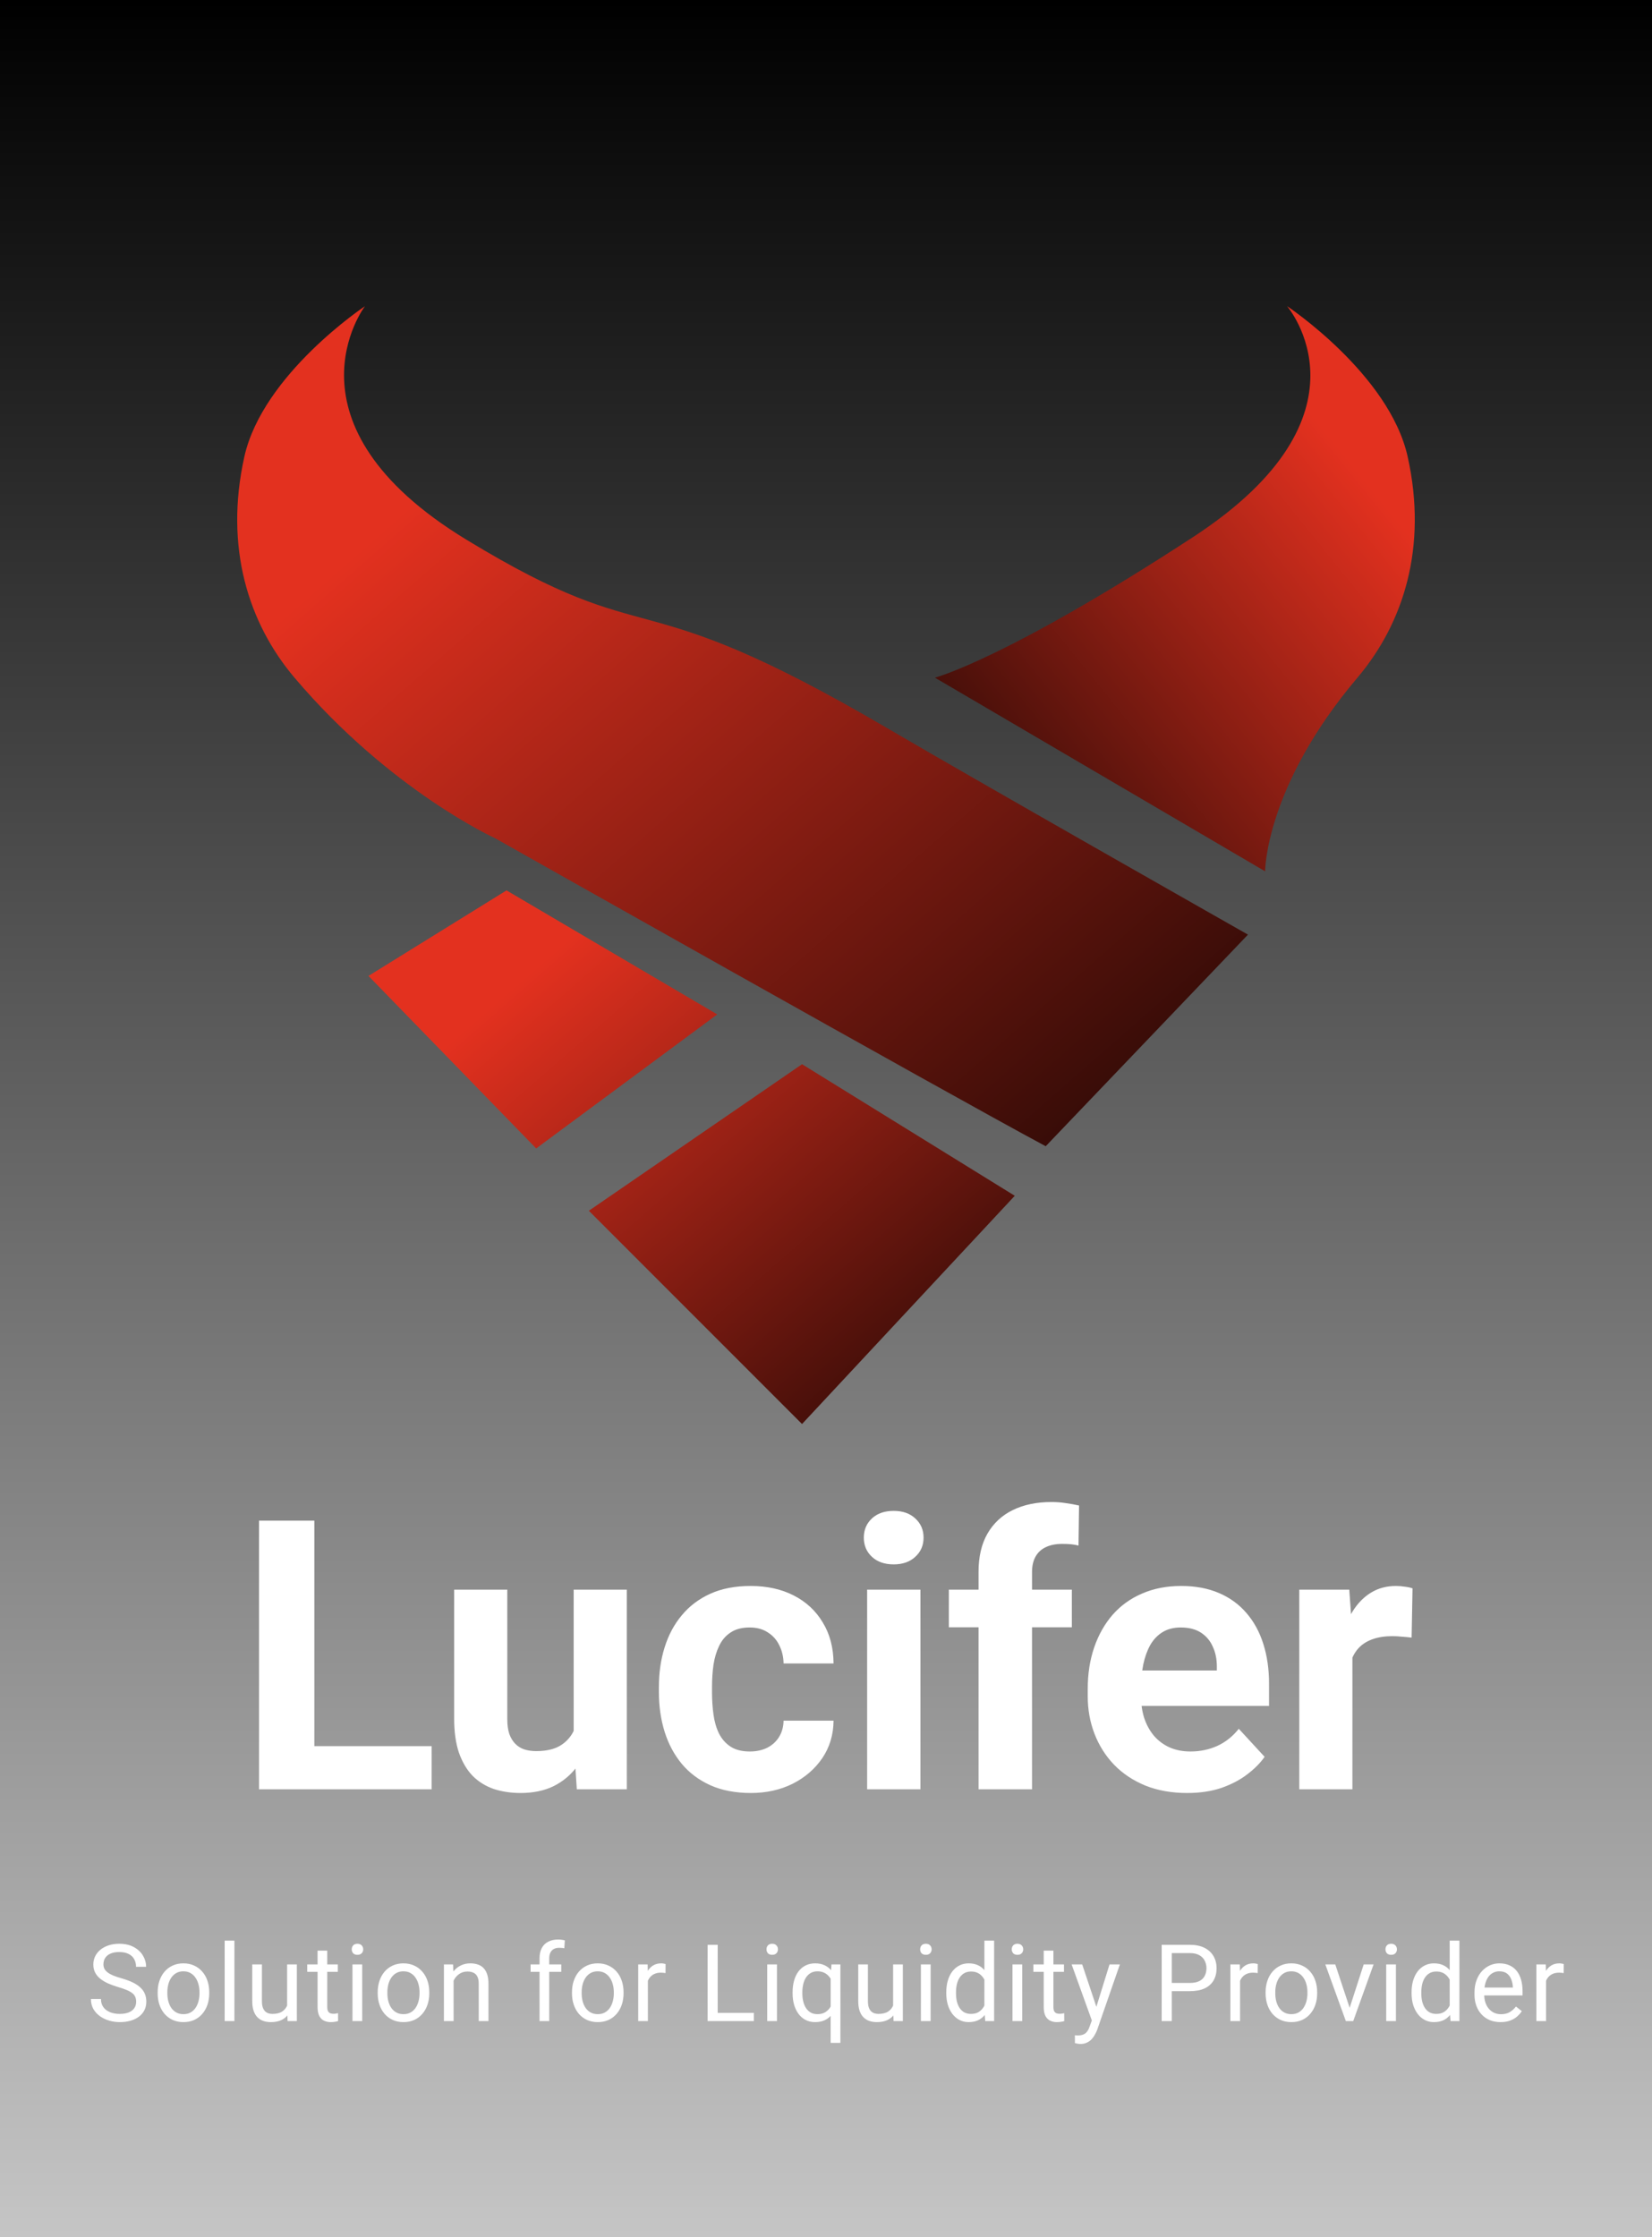 <svg width="656" height="888" viewBox="0 0 656 888" fill="none" xmlns="http://www.w3.org/2000/svg">
<rect width="656" height="888" fill="url(#paint0_linear_97_2969)"/>
<path d="M201.133 353.439L284.817 402.665L212.905 455.867L146.322 387.382L201.133 353.439Z" fill="url(#paint1_linear_97_2969)"/>
<path d="M318.486 422.432L233.831 480.598L318.486 565.253L402.959 474.658L318.486 422.432Z" fill="url(#paint2_linear_97_2969)"/>
<path d="M502.369 345.866L371.249 268.995C371.249 268.995 399.29 261.76 473.747 213.192C548.203 164.624 511.086 121.517 511.086 121.517C511.086 121.517 551.699 148.486 558.984 181.305C566.948 217.178 557.349 247.368 539.034 268.995C502.307 312.362 502.369 345.866 502.369 345.866Z" fill="url(#paint3_linear_97_2969)"/>
<path d="M495.561 370.994C495.561 370.994 391.359 311.895 352.181 288.958C248.877 228.477 261.693 260.728 185.254 214.255C109.417 168.148 144.915 121.551 144.915 121.551C144.915 121.551 104.303 148.52 97.017 181.339C89.053 217.212 98.642 247.41 116.968 269.028C154.956 313.842 196.731 332.803 196.731 332.803C196.731 332.803 375.356 433.643 415.249 454.986L455.405 412.99L495.561 370.994Z" fill="url(#paint4_linear_97_2969)"/>
<path d="M171.408 693.114V710.253H117.722V693.114H171.408ZM124.826 603.612V710.253H102.854V603.612H124.826ZM227.805 691.283V631.005H248.898V710.253H229.05L227.805 691.283ZM230.148 675.023L236.374 674.877C236.374 680.15 235.764 685.058 234.543 689.599C233.322 694.091 231.491 697.997 229.05 701.317C226.608 704.589 223.532 707.152 219.821 709.008C216.11 710.814 211.74 711.718 206.711 711.718C202.854 711.718 199.289 711.181 196.018 710.106C192.795 708.983 190.012 707.25 187.668 704.906C185.373 702.514 183.566 699.462 182.248 695.751C180.979 691.991 180.344 687.475 180.344 682.201V631.005H201.438V682.348C201.438 684.691 201.706 686.669 202.243 688.28C202.829 689.892 203.635 691.21 204.66 692.235C205.686 693.261 206.882 693.993 208.249 694.433C209.665 694.872 211.228 695.092 212.937 695.092C217.282 695.092 220.7 694.213 223.19 692.455C225.729 690.697 227.512 688.305 228.537 685.277C229.611 682.201 230.148 678.783 230.148 675.023ZM297.751 695.238C300.339 695.238 302.634 694.75 304.636 693.773C306.638 692.748 308.2 691.332 309.323 689.525C310.495 687.67 311.105 685.497 311.154 683.007H331.003C330.954 688.573 329.465 693.529 326.535 697.875C323.605 702.172 319.675 705.565 314.743 708.056C309.812 710.497 304.294 711.718 298.19 711.718C292.038 711.718 286.667 710.692 282.077 708.642C277.536 706.591 273.752 703.759 270.725 700.146C267.697 696.483 265.427 692.235 263.913 687.401C262.399 682.519 261.643 677.294 261.643 671.728V669.604C261.643 663.988 262.399 658.764 263.913 653.93C265.427 649.047 267.697 644.799 270.725 641.186C273.752 637.523 277.536 634.667 282.077 632.616C286.618 630.565 291.94 629.54 298.044 629.54C304.538 629.54 310.227 630.785 315.109 633.275C320.041 635.766 323.898 639.33 326.682 643.969C329.514 648.559 330.954 654.003 331.003 660.302H311.154C311.105 657.665 310.544 655.272 309.47 653.124C308.444 650.976 306.931 649.267 304.929 647.997C302.976 646.679 300.559 646.02 297.678 646.02C294.602 646.02 292.087 646.679 290.134 647.997C288.181 649.267 286.667 651.024 285.593 653.271C284.519 655.468 283.762 657.982 283.322 660.814C282.932 663.598 282.736 666.527 282.736 669.604V671.728C282.736 674.804 282.932 677.758 283.322 680.59C283.713 683.422 284.445 685.937 285.52 688.134C286.643 690.331 288.181 692.064 290.134 693.334C292.087 694.604 294.626 695.238 297.751 695.238ZM365.5 631.005V710.253H344.333V631.005H365.5ZM343.015 610.351C343.015 607.274 344.089 604.735 346.237 602.733C348.386 600.731 351.267 599.73 354.88 599.73C358.444 599.73 361.301 600.731 363.449 602.733C365.646 604.735 366.745 607.274 366.745 610.351C366.745 613.427 365.646 615.966 363.449 617.968C361.301 619.97 358.444 620.971 354.88 620.971C351.267 620.971 348.386 619.97 346.237 617.968C344.089 615.966 343.015 613.427 343.015 610.351ZM409.812 710.253H388.571V623.974C388.571 617.968 389.743 612.914 392.087 608.812C394.479 604.662 397.824 601.537 402.121 599.438C406.467 597.289 411.618 596.215 417.575 596.215C419.528 596.215 421.408 596.361 423.215 596.654C425.021 596.898 426.779 597.216 428.488 597.606L428.269 613.5C427.341 613.256 426.364 613.085 425.339 612.987C424.313 612.89 423.117 612.841 421.75 612.841C419.211 612.841 417.038 613.28 415.231 614.159C413.474 614.989 412.131 616.234 411.203 617.895C410.275 619.555 409.812 621.581 409.812 623.974V710.253ZM425.632 631.005V645.946H376.779V631.005H425.632ZM471.408 711.718C465.256 711.718 459.738 710.741 454.855 708.788C449.973 706.786 445.822 704.027 442.404 700.512C439.035 696.996 436.447 692.919 434.641 688.28C432.834 683.593 431.931 678.612 431.931 673.339V670.409C431.931 664.403 432.785 658.91 434.494 653.93C436.203 648.949 438.645 644.628 441.818 640.966C445.041 637.304 448.947 634.496 453.537 632.543C458.127 630.541 463.303 629.54 469.064 629.54C474.68 629.54 479.66 630.468 484.006 632.323C488.352 634.179 491.989 636.815 494.919 640.233C497.897 643.651 500.144 647.753 501.657 652.538C503.171 657.274 503.928 662.548 503.928 668.358V677.147H440.939V663.085H483.2V661.474C483.2 658.544 482.663 655.932 481.589 653.637C480.563 651.293 479.001 649.438 476.901 648.07C474.802 646.703 472.116 646.02 468.845 646.02C466.062 646.02 463.669 646.63 461.667 647.851C459.665 649.071 458.029 650.78 456.76 652.978C455.539 655.175 454.611 657.763 453.977 660.741C453.391 663.671 453.098 666.894 453.098 670.409V673.339C453.098 676.513 453.537 679.442 454.416 682.128C455.344 684.813 456.638 687.133 458.298 689.086C460.007 691.039 462.058 692.553 464.45 693.627C466.892 694.701 469.65 695.238 472.727 695.238C476.535 695.238 480.075 694.506 483.347 693.041C486.667 691.527 489.523 689.257 491.916 686.229L502.17 697.362C500.51 699.755 498.239 702.05 495.358 704.247C492.526 706.444 489.108 708.251 485.104 709.667C481.101 711.034 476.535 711.718 471.408 711.718ZM537.033 648.29V710.253H515.939V631.005H535.788L537.033 648.29ZM560.91 630.492L560.544 650.048C559.519 649.901 558.273 649.779 556.809 649.682C555.393 649.535 554.099 649.462 552.927 649.462C549.948 649.462 547.36 649.853 545.163 650.634C543.015 651.366 541.208 652.465 539.743 653.93C538.327 655.395 537.253 657.177 536.521 659.276C535.837 661.376 535.446 663.769 535.349 666.454L531.101 665.136C531.101 660.009 531.613 655.297 532.639 651C533.664 646.654 535.153 642.87 537.106 639.647C539.108 636.425 541.55 633.935 544.431 632.177C547.312 630.419 550.607 629.54 554.318 629.54C555.49 629.54 556.687 629.638 557.907 629.833C559.128 629.979 560.129 630.199 560.91 630.492Z" fill="white"/>
<path d="M54.069 794.602C54.069 793.895 53.958 793.271 53.736 792.731C53.528 792.176 53.154 791.677 52.613 791.234C52.087 790.79 51.352 790.367 50.409 789.965C49.481 789.563 48.303 789.155 46.875 788.739C45.378 788.295 44.027 787.803 42.821 787.263C41.615 786.708 40.582 786.078 39.723 785.371C38.864 784.664 38.205 783.853 37.748 782.938C37.29 782.023 37.062 780.977 37.062 779.799C37.062 778.62 37.304 777.532 37.789 776.534C38.274 775.536 38.967 774.67 39.868 773.936C40.783 773.187 41.871 772.605 43.133 772.189C44.394 771.773 45.801 771.565 47.353 771.565C49.626 771.565 51.553 772.002 53.133 772.875C54.727 773.735 55.94 774.864 56.772 776.264C57.603 777.65 58.019 779.133 58.019 780.713H54.027C54.027 779.577 53.785 778.572 53.299 777.699C52.814 776.812 52.08 776.119 51.096 775.62C50.111 775.107 48.864 774.85 47.353 774.85C45.925 774.85 44.747 775.065 43.819 775.495C42.89 775.925 42.197 776.507 41.739 777.241C41.296 777.976 41.074 778.815 41.074 779.757C41.074 780.395 41.206 780.977 41.469 781.503C41.746 782.016 42.169 782.495 42.737 782.938C43.32 783.382 44.054 783.791 44.941 784.165C45.842 784.539 46.916 784.899 48.164 785.246C49.883 785.731 51.366 786.272 52.613 786.868C53.861 787.464 54.886 788.136 55.69 788.884C56.508 789.619 57.111 790.457 57.499 791.4C57.901 792.329 58.102 793.382 58.102 794.56C58.102 795.794 57.853 796.91 57.354 797.908C56.855 798.906 56.141 799.758 55.212 800.465C54.283 801.172 53.168 801.719 51.865 802.107C50.576 802.482 49.134 802.669 47.54 802.669C46.14 802.669 44.761 802.475 43.403 802.087C42.058 801.699 40.832 801.116 39.723 800.34C38.628 799.564 37.748 798.608 37.082 797.471C36.431 796.321 36.105 794.99 36.105 793.479H40.097C40.097 794.519 40.298 795.413 40.7 796.161C41.102 796.896 41.65 797.506 42.343 797.991C43.049 798.476 43.846 798.836 44.733 799.072C45.634 799.294 46.57 799.405 47.54 799.405C48.94 799.405 50.125 799.211 51.096 798.822C52.066 798.434 52.8 797.88 53.299 797.159C53.812 796.438 54.069 795.586 54.069 794.602ZM62.607 791.254V790.776C62.607 789.155 62.843 787.651 63.314 786.265C63.786 784.865 64.465 783.652 65.352 782.626C66.239 781.587 67.313 780.783 68.575 780.214C69.836 779.632 71.25 779.341 72.816 779.341C74.396 779.341 75.817 779.632 77.078 780.214C78.353 780.783 79.434 781.587 80.321 782.626C81.222 783.652 81.908 784.865 82.38 786.265C82.851 787.651 83.087 789.155 83.087 790.776V791.254C83.087 792.876 82.851 794.38 82.38 795.766C81.908 797.152 81.222 798.365 80.321 799.405C79.434 800.43 78.36 801.234 77.099 801.816C75.851 802.385 74.438 802.669 72.857 802.669C71.277 802.669 69.857 802.385 68.595 801.816C67.334 801.234 66.253 800.43 65.352 799.405C64.465 798.365 63.786 797.152 63.314 795.766C62.843 794.38 62.607 792.876 62.607 791.254ZM66.454 790.776V791.254C66.454 792.377 66.585 793.438 66.849 794.436C67.112 795.42 67.507 796.293 68.034 797.055C68.575 797.818 69.247 798.42 70.051 798.864C70.855 799.294 71.79 799.509 72.857 799.509C73.911 799.509 74.833 799.294 75.623 798.864C76.427 798.42 77.092 797.818 77.619 797.055C78.145 796.293 78.54 795.42 78.804 794.436C79.081 793.438 79.219 792.377 79.219 791.254V790.776C79.219 789.667 79.081 788.621 78.804 787.637C78.54 786.639 78.138 785.759 77.598 784.996C77.071 784.22 76.406 783.61 75.602 783.167C74.812 782.723 73.883 782.501 72.816 782.501C71.762 782.501 70.834 782.723 70.03 783.167C69.24 783.61 68.575 784.22 68.034 784.996C67.507 785.759 67.112 786.639 66.849 787.637C66.585 788.621 66.454 789.667 66.454 790.776ZM93.081 770.318V802.253H89.214V770.318H93.081ZM114.011 797.055V779.757H117.878V802.253H114.198L114.011 797.055ZM114.739 792.315L116.34 792.273C116.34 793.77 116.18 795.156 115.861 796.431C115.557 797.693 115.058 798.788 114.365 799.716C113.671 800.645 112.764 801.373 111.641 801.899C110.518 802.412 109.153 802.669 107.545 802.669C106.45 802.669 105.445 802.509 104.53 802.191C103.629 801.872 102.853 801.38 102.202 800.714C101.55 800.049 101.044 799.183 100.684 798.116C100.338 797.048 100.164 795.766 100.164 794.269V779.757H104.011V794.311C104.011 795.323 104.121 796.161 104.343 796.826C104.579 797.478 104.891 797.998 105.279 798.386C105.681 798.76 106.124 799.023 106.609 799.176C107.108 799.328 107.621 799.405 108.148 799.405C109.784 799.405 111.08 799.093 112.036 798.469C112.992 797.831 113.678 796.979 114.094 795.912C114.524 794.831 114.739 793.632 114.739 792.315ZM134.151 779.757V782.709H121.989V779.757H134.151ZM126.105 774.289H129.952V796.681C129.952 797.443 130.069 798.018 130.305 798.407C130.541 798.795 130.846 799.051 131.22 799.176C131.594 799.301 131.996 799.363 132.426 799.363C132.744 799.363 133.077 799.335 133.424 799.28C133.784 799.211 134.054 799.155 134.234 799.113L134.255 802.253C133.95 802.35 133.548 802.44 133.049 802.523C132.564 802.62 131.975 802.669 131.282 802.669C130.34 802.669 129.473 802.482 128.683 802.107C127.893 801.733 127.263 801.109 126.791 800.236C126.334 799.349 126.105 798.157 126.105 796.66V774.289ZM143.834 779.757V802.253H139.966V779.757H143.834ZM139.675 773.79C139.675 773.166 139.863 772.64 140.237 772.21C140.625 771.78 141.193 771.565 141.942 771.565C142.676 771.565 143.238 771.78 143.626 772.21C144.028 772.64 144.229 773.166 144.229 773.79C144.229 774.386 144.028 774.899 143.626 775.329C143.238 775.744 142.676 775.952 141.942 775.952C141.193 775.952 140.625 775.744 140.237 775.329C139.863 774.899 139.675 774.386 139.675 773.79ZM149.981 791.254V790.776C149.981 789.155 150.217 787.651 150.688 786.265C151.16 784.865 151.839 783.652 152.726 782.626C153.613 781.587 154.687 780.783 155.948 780.214C157.21 779.632 158.624 779.341 160.19 779.341C161.77 779.341 163.191 779.632 164.452 780.214C165.727 780.783 166.808 781.587 167.695 782.626C168.596 783.652 169.282 784.865 169.754 786.265C170.225 787.651 170.461 789.155 170.461 790.776V791.254C170.461 792.876 170.225 794.38 169.754 795.766C169.282 797.152 168.596 798.365 167.695 799.405C166.808 800.43 165.734 801.234 164.473 801.816C163.225 802.385 161.812 802.669 160.231 802.669C158.651 802.669 157.231 802.385 155.969 801.816C154.708 801.234 153.627 800.43 152.726 799.405C151.839 798.365 151.16 797.152 150.688 795.766C150.217 794.38 149.981 792.876 149.981 791.254ZM153.828 790.776V791.254C153.828 792.377 153.959 793.438 154.223 794.436C154.486 795.42 154.881 796.293 155.408 797.055C155.948 797.818 156.621 798.42 157.425 798.864C158.229 799.294 159.164 799.509 160.231 799.509C161.285 799.509 162.207 799.294 162.997 798.864C163.801 798.42 164.466 797.818 164.993 797.055C165.519 796.293 165.914 795.42 166.178 794.436C166.455 793.438 166.593 792.377 166.593 791.254V790.776C166.593 789.667 166.455 788.621 166.178 787.637C165.914 786.639 165.512 785.759 164.972 784.996C164.445 784.22 163.78 783.61 162.976 783.167C162.186 782.723 161.257 782.501 160.19 782.501C159.136 782.501 158.208 782.723 157.404 783.167C156.614 783.61 155.948 784.22 155.408 784.996C154.881 785.759 154.486 786.639 154.223 787.637C153.959 788.621 153.828 789.667 153.828 790.776ZM180.122 784.56V802.253H176.276V779.757H179.914L180.122 784.56ZM179.207 790.153L177.606 790.09C177.62 788.552 177.849 787.131 178.293 785.828C178.736 784.511 179.36 783.368 180.164 782.398C180.968 781.427 181.924 780.679 183.033 780.152C184.156 779.612 185.396 779.341 186.755 779.341C187.863 779.341 188.861 779.494 189.748 779.799C190.635 780.09 191.391 780.561 192.015 781.212C192.652 781.864 193.137 782.709 193.47 783.749C193.803 784.775 193.969 786.029 193.969 787.512V802.253H190.102V787.471C190.102 786.292 189.929 785.35 189.582 784.643C189.236 783.922 188.73 783.402 188.064 783.084C187.399 782.751 186.581 782.585 185.611 782.585C184.655 782.585 183.781 782.786 182.991 783.188C182.215 783.59 181.543 784.144 180.975 784.851C180.42 785.558 179.984 786.369 179.665 787.283C179.36 788.184 179.207 789.141 179.207 790.153ZM218.095 802.253H214.248V777.387C214.248 775.765 214.54 774.4 215.122 773.291C215.718 772.168 216.57 771.323 217.679 770.755C218.788 770.172 220.105 769.881 221.629 769.881C222.073 769.881 222.516 769.909 222.96 769.964C223.417 770.02 223.861 770.103 224.291 770.214L224.083 773.353C223.792 773.284 223.459 773.236 223.085 773.208C222.724 773.18 222.364 773.166 222.004 773.166C221.186 773.166 220.479 773.333 219.883 773.665C219.301 773.984 218.857 774.455 218.552 775.079C218.247 775.703 218.095 776.472 218.095 777.387V802.253ZM222.877 779.757V782.709H210.693V779.757H222.877ZM227.133 791.254V790.776C227.133 789.155 227.368 787.651 227.84 786.265C228.311 784.865 228.99 783.652 229.877 782.626C230.764 781.587 231.838 780.783 233.1 780.214C234.361 779.632 235.775 779.341 237.341 779.341C238.921 779.341 240.342 779.632 241.603 780.214C242.878 780.783 243.959 781.587 244.847 782.626C245.747 783.652 246.434 784.865 246.905 786.265C247.376 787.651 247.612 789.155 247.612 790.776V791.254C247.612 792.876 247.376 794.38 246.905 795.766C246.434 797.152 245.747 798.365 244.847 799.405C243.959 800.43 242.885 801.234 241.624 801.816C240.376 802.385 238.963 802.669 237.383 802.669C235.802 802.669 234.382 802.385 233.12 801.816C231.859 801.234 230.778 800.43 229.877 799.405C228.99 798.365 228.311 797.152 227.84 795.766C227.368 794.38 227.133 792.876 227.133 791.254ZM230.979 790.776V791.254C230.979 792.377 231.111 793.438 231.374 794.436C231.637 795.42 232.032 796.293 232.559 797.055C233.1 797.818 233.772 798.42 234.576 798.864C235.38 799.294 236.315 799.509 237.383 799.509C238.436 799.509 239.358 799.294 240.148 798.864C240.952 798.42 241.617 797.818 242.144 797.055C242.67 796.293 243.065 795.42 243.329 794.436C243.606 793.438 243.745 792.377 243.745 791.254V790.776C243.745 789.667 243.606 788.621 243.329 787.637C243.065 786.639 242.663 785.759 242.123 784.996C241.596 784.22 240.931 783.61 240.127 783.167C239.337 782.723 238.408 782.501 237.341 782.501C236.288 782.501 235.359 782.723 234.555 783.167C233.765 783.61 233.1 784.22 232.559 784.996C232.032 785.759 231.637 786.639 231.374 787.637C231.111 788.621 230.979 789.667 230.979 790.776ZM257.273 783.292V802.253H253.427V779.757H257.169L257.273 783.292ZM264.301 779.632L264.28 783.208C263.961 783.139 263.656 783.097 263.365 783.084C263.088 783.056 262.769 783.042 262.409 783.042C261.522 783.042 260.738 783.181 260.059 783.458C259.38 783.735 258.805 784.123 258.334 784.622C257.862 785.121 257.488 785.717 257.211 786.41C256.948 787.089 256.774 787.838 256.691 788.656L255.61 789.279C255.61 787.921 255.742 786.646 256.005 785.454C256.282 784.262 256.705 783.208 257.273 782.294C257.842 781.365 258.562 780.644 259.436 780.131C260.323 779.605 261.376 779.341 262.596 779.341C262.873 779.341 263.192 779.376 263.552 779.445C263.913 779.501 264.162 779.563 264.301 779.632ZM299.342 798.989V802.253H284.206V798.989H299.342ZM284.996 771.981V802.253H280.983V771.981H284.996ZM308.525 779.757V802.253H304.658V779.757H308.525ZM304.367 773.79C304.367 773.166 304.554 772.64 304.928 772.21C305.316 771.78 305.885 771.565 306.633 771.565C307.368 771.565 307.929 771.78 308.317 772.21C308.719 772.64 308.92 773.166 308.92 773.79C308.92 774.386 308.719 774.899 308.317 775.329C307.929 775.744 307.368 775.952 306.633 775.952C305.885 775.952 305.316 775.744 304.928 775.329C304.554 774.899 304.367 774.386 304.367 773.79ZM329.85 810.902V784.082L330.183 779.757H333.718V810.902H329.85ZM314.735 791.254V790.818C314.735 789.099 314.936 787.54 315.338 786.14C315.74 784.726 316.329 783.513 317.106 782.501C317.882 781.49 318.817 780.713 319.912 780.173C321.021 779.618 322.282 779.341 323.696 779.341C325.11 779.341 326.351 779.591 327.418 780.09C328.499 780.575 329.414 781.289 330.162 782.231C330.925 783.16 331.528 784.283 331.971 785.599C332.415 786.916 332.72 788.406 332.886 790.069V791.982C332.733 793.632 332.435 795.115 331.992 796.431C331.548 797.748 330.945 798.871 330.183 799.8C329.435 800.728 328.513 801.442 327.418 801.941C326.337 802.426 325.082 802.669 323.655 802.669C322.269 802.669 321.021 802.385 319.912 801.816C318.817 801.248 317.882 800.451 317.106 799.425C316.343 798.4 315.754 797.194 315.338 795.808C314.936 794.408 314.735 792.89 314.735 791.254ZM318.602 790.818V791.254C318.602 792.377 318.72 793.438 318.956 794.436C319.192 795.42 319.552 796.293 320.037 797.055C320.536 797.818 321.16 798.42 321.908 798.864C322.671 799.294 323.572 799.509 324.611 799.509C325.886 799.509 326.947 799.231 327.792 798.677C328.651 798.122 329.338 797.395 329.85 796.494C330.363 795.579 330.758 794.602 331.035 793.562V788.552C330.883 787.789 330.64 787.048 330.308 786.327C329.989 785.606 329.573 784.962 329.06 784.393C328.548 783.811 327.924 783.354 327.189 783.021C326.468 782.675 325.623 782.501 324.653 782.501C323.599 782.501 322.691 782.723 321.929 783.167C321.167 783.61 320.536 784.22 320.037 784.996C319.552 785.759 319.192 786.639 318.956 787.637C318.72 788.635 318.602 789.695 318.602 790.818ZM354.648 797.055V779.757H358.515V802.253H354.835L354.648 797.055ZM355.375 792.315L356.976 792.273C356.976 793.77 356.817 795.156 356.498 796.431C356.193 797.693 355.694 798.788 355.001 799.716C354.308 800.645 353.4 801.373 352.278 801.899C351.155 802.412 349.79 802.669 348.182 802.669C347.087 802.669 346.082 802.509 345.167 802.191C344.266 801.872 343.49 801.38 342.838 800.714C342.187 800.049 341.681 799.183 341.321 798.116C340.974 797.048 340.801 795.766 340.801 794.269V779.757H344.647V794.311C344.647 795.323 344.758 796.161 344.98 796.826C345.216 797.478 345.527 797.998 345.916 798.386C346.318 798.76 346.761 799.023 347.246 799.176C347.745 799.328 348.258 799.405 348.785 799.405C350.42 799.405 351.716 799.093 352.673 798.469C353.629 797.831 354.315 796.979 354.731 795.912C355.161 794.831 355.375 793.632 355.375 792.315ZM369.549 779.757V802.253H365.682V779.757H369.549ZM365.39 773.79C365.39 773.166 365.578 772.64 365.952 772.21C366.34 771.78 366.908 771.565 367.657 771.565C368.391 771.565 368.953 771.78 369.341 772.21C369.743 772.64 369.944 773.166 369.944 773.79C369.944 774.386 369.743 774.899 369.341 775.329C368.953 775.744 368.391 775.952 367.657 775.952C366.908 775.952 366.34 775.744 365.952 775.329C365.578 774.899 365.39 774.386 365.39 773.79ZM390.895 797.887V770.318H394.762V802.253H391.227L390.895 797.887ZM375.759 791.254V790.818C375.759 789.099 375.967 787.54 376.383 786.14C376.812 784.726 377.415 783.513 378.191 782.501C378.982 781.49 379.917 780.713 380.998 780.173C382.093 779.618 383.313 779.341 384.657 779.341C386.071 779.341 387.305 779.591 388.358 780.09C389.426 780.575 390.326 781.289 391.061 782.231C391.81 783.16 392.399 784.283 392.828 785.599C393.258 786.916 393.556 788.406 393.722 790.069V791.982C393.57 793.632 393.272 795.115 392.828 796.431C392.399 797.748 391.81 798.871 391.061 799.8C390.326 800.728 389.426 801.442 388.358 801.941C387.291 802.426 386.044 802.669 384.616 802.669C383.299 802.669 382.093 802.385 380.998 801.816C379.917 801.248 378.982 800.451 378.191 799.425C377.415 798.4 376.812 797.194 376.383 795.808C375.967 794.408 375.759 792.89 375.759 791.254ZM379.626 790.818V791.254C379.626 792.377 379.737 793.431 379.959 794.415C380.194 795.399 380.555 796.265 381.04 797.014C381.525 797.762 382.142 798.351 382.89 798.781C383.639 799.197 384.533 799.405 385.572 799.405C386.847 799.405 387.894 799.134 388.712 798.594C389.543 798.053 390.209 797.339 390.708 796.452C391.207 795.565 391.595 794.602 391.872 793.562V788.552C391.706 787.789 391.463 787.055 391.144 786.348C390.839 785.627 390.437 784.989 389.938 784.435C389.453 783.867 388.85 783.416 388.13 783.084C387.423 782.751 386.584 782.585 385.614 782.585C384.56 782.585 383.653 782.806 382.89 783.25C382.142 783.68 381.525 784.276 381.04 785.038C380.555 785.786 380.194 786.66 379.959 787.658C379.737 788.642 379.626 789.695 379.626 790.818ZM405.92 779.757V802.253H402.053V779.757H405.92ZM401.762 773.79C401.762 773.166 401.949 772.64 402.324 772.21C402.712 771.78 403.28 771.565 404.028 771.565C404.763 771.565 405.324 771.78 405.712 772.21C406.114 772.64 406.315 773.166 406.315 773.79C406.315 774.386 406.114 774.899 405.712 775.329C405.324 775.744 404.763 775.952 404.028 775.952C403.28 775.952 402.712 775.744 402.324 775.329C401.949 774.899 401.762 774.386 401.762 773.79ZM422.505 779.757V782.709H410.343V779.757H422.505ZM414.459 774.289H418.306V796.681C418.306 797.443 418.423 798.018 418.659 798.407C418.895 798.795 419.2 799.051 419.574 799.176C419.948 799.301 420.35 799.363 420.78 799.363C421.098 799.363 421.431 799.335 421.778 799.28C422.138 799.211 422.408 799.155 422.589 799.113L422.609 802.253C422.304 802.35 421.902 802.44 421.403 802.523C420.918 802.62 420.329 802.669 419.636 802.669C418.694 802.669 417.827 802.482 417.037 802.107C416.247 801.733 415.617 801.109 415.145 800.236C414.688 799.349 414.459 798.157 414.459 796.66V774.289ZM434.329 799.924L440.587 779.757H444.704L435.681 805.725C435.473 806.279 435.195 806.875 434.849 807.513C434.516 808.165 434.087 808.781 433.56 809.363C433.033 809.946 432.396 810.417 431.647 810.777C430.912 811.151 430.032 811.339 429.007 811.339C428.702 811.339 428.314 811.297 427.842 811.214C427.371 811.131 427.038 811.061 426.844 811.006L426.824 807.887C426.934 807.901 427.108 807.915 427.343 807.929C427.593 807.957 427.766 807.97 427.863 807.97C428.736 807.97 429.478 807.853 430.088 807.617C430.698 807.395 431.21 807.014 431.626 806.474C432.056 805.947 432.423 805.219 432.728 804.29L434.329 799.924ZM429.734 779.757L435.577 797.222L436.575 801.276L433.809 802.69L425.535 779.757H429.734ZM472.468 790.381H464.38V787.117H472.468C474.034 787.117 475.303 786.868 476.273 786.369C477.243 785.87 477.95 785.177 478.394 784.289C478.851 783.402 479.08 782.391 479.08 781.254C479.08 780.214 478.851 779.237 478.394 778.322C477.95 777.408 477.243 776.673 476.273 776.119C475.303 775.55 474.034 775.266 472.468 775.266H465.316V802.253H461.303V771.981H472.468C474.755 771.981 476.689 772.376 478.269 773.166C479.849 773.956 481.048 775.051 481.866 776.451C482.683 777.837 483.092 779.424 483.092 781.212C483.092 783.153 482.683 784.809 481.866 786.181C481.048 787.554 479.849 788.6 478.269 789.321C476.689 790.028 474.755 790.381 472.468 790.381ZM492.421 783.292V802.253H488.575V779.757H492.317L492.421 783.292ZM499.449 779.632L499.428 783.208C499.109 783.139 498.804 783.097 498.513 783.084C498.236 783.056 497.917 783.042 497.557 783.042C496.669 783.042 495.886 783.181 495.207 783.458C494.528 783.735 493.953 784.123 493.482 784.622C493.01 785.121 492.636 785.717 492.359 786.41C492.095 787.089 491.922 787.838 491.839 788.656L490.758 789.279C490.758 787.921 490.89 786.646 491.153 785.454C491.43 784.262 491.853 783.208 492.421 782.294C492.989 781.365 493.71 780.644 494.583 780.131C495.471 779.605 496.524 779.341 497.744 779.341C498.021 779.341 498.34 779.376 498.7 779.445C499.06 779.501 499.31 779.563 499.449 779.632ZM502.561 791.254V790.776C502.561 789.155 502.797 787.651 503.268 786.265C503.739 784.865 504.418 783.652 505.305 782.626C506.192 781.587 507.267 780.783 508.528 780.214C509.789 779.632 511.203 779.341 512.769 779.341C514.349 779.341 515.77 779.632 517.031 780.214C518.307 780.783 519.388 781.587 520.275 782.626C521.176 783.652 521.862 784.865 522.333 786.265C522.804 787.651 523.04 789.155 523.04 790.776V791.254C523.04 792.876 522.804 794.38 522.333 795.766C521.862 797.152 521.176 798.365 520.275 799.405C519.388 800.43 518.314 801.234 517.052 801.816C515.805 802.385 514.391 802.669 512.811 802.669C511.231 802.669 509.81 802.385 508.549 801.816C507.287 801.234 506.206 800.43 505.305 799.405C504.418 798.365 503.739 797.152 503.268 795.766C502.797 794.38 502.561 792.876 502.561 791.254ZM506.407 790.776V791.254C506.407 792.377 506.539 793.438 506.802 794.436C507.066 795.42 507.461 796.293 507.987 797.055C508.528 797.818 509.2 798.42 510.004 798.864C510.808 799.294 511.744 799.509 512.811 799.509C513.864 799.509 514.786 799.294 515.576 798.864C516.38 798.42 517.045 797.818 517.572 797.055C518.099 796.293 518.494 795.42 518.757 794.436C519.034 793.438 519.173 792.377 519.173 791.254V790.776C519.173 789.667 519.034 788.621 518.757 787.637C518.494 786.639 518.092 785.759 517.551 784.996C517.025 784.22 516.359 783.61 515.555 783.167C514.765 782.723 513.837 782.501 512.769 782.501C511.716 782.501 510.787 782.723 509.983 783.167C509.193 783.61 508.528 784.22 507.987 784.996C507.461 785.759 507.066 786.639 506.802 787.637C506.539 788.621 506.407 789.667 506.407 790.776ZM535.363 798.781L541.517 779.757H545.447L537.359 802.253H534.781L535.363 798.781ZM530.227 779.757L536.569 798.885L537.005 802.253H534.427L526.277 779.757H530.227ZM554.318 779.757V802.253H550.451V779.757H554.318ZM550.16 773.79C550.16 773.166 550.347 772.64 550.721 772.21C551.109 771.78 551.678 771.565 552.426 771.565C553.161 771.565 553.722 771.78 554.11 772.21C554.512 772.64 554.713 773.166 554.713 773.79C554.713 774.386 554.512 774.899 554.11 775.329C553.722 775.744 553.161 775.952 552.426 775.952C551.678 775.952 551.109 775.744 550.721 775.329C550.347 774.899 550.16 774.386 550.16 773.79ZM575.664 797.887V770.318H579.531V802.253H575.997L575.664 797.887ZM560.528 791.254V790.818C560.528 789.099 560.736 787.54 561.152 786.14C561.582 784.726 562.185 783.513 562.961 782.501C563.751 781.49 564.686 780.713 565.768 780.173C566.863 779.618 568.082 779.341 569.427 779.341C570.841 779.341 572.074 779.591 573.128 780.09C574.195 780.575 575.096 781.289 575.83 782.231C576.579 783.16 577.168 784.283 577.598 785.599C578.027 786.916 578.325 788.406 578.492 790.069V791.982C578.339 793.632 578.041 795.115 577.598 796.431C577.168 797.748 576.579 798.871 575.83 799.8C575.096 800.728 574.195 801.442 573.128 801.941C572.06 802.426 570.813 802.669 569.385 802.669C568.068 802.669 566.863 802.385 565.768 801.816C564.686 801.248 563.751 800.451 562.961 799.425C562.185 798.4 561.582 797.194 561.152 795.808C560.736 794.408 560.528 792.89 560.528 791.254ZM564.395 790.818V791.254C564.395 792.377 564.506 793.431 564.728 794.415C564.964 795.399 565.324 796.265 565.809 797.014C566.294 797.762 566.911 798.351 567.66 798.781C568.408 799.197 569.302 799.405 570.342 799.405C571.617 799.405 572.663 799.134 573.481 798.594C574.313 798.053 574.978 797.339 575.477 796.452C575.976 795.565 576.364 794.602 576.641 793.562V788.552C576.475 787.789 576.232 787.055 575.914 786.348C575.609 785.627 575.207 784.989 574.708 784.435C574.223 783.867 573.62 783.416 572.899 783.084C572.192 782.751 571.353 782.585 570.383 782.585C569.33 782.585 568.422 782.806 567.66 783.25C566.911 783.68 566.294 784.276 565.809 785.038C565.324 785.786 564.964 786.66 564.728 787.658C564.506 788.642 564.395 789.695 564.395 790.818ZM595.846 802.669C594.28 802.669 592.859 802.405 591.584 801.879C590.322 801.338 589.234 800.583 588.32 799.612C587.419 798.642 586.726 797.492 586.24 796.161C585.755 794.831 585.513 793.375 585.513 791.795V790.922C585.513 789.092 585.783 787.464 586.324 786.036C586.864 784.594 587.599 783.375 588.527 782.377C589.456 781.379 590.51 780.623 591.688 780.11C592.866 779.598 594.086 779.341 595.347 779.341C596.955 779.341 598.341 779.618 599.505 780.173C600.683 780.727 601.647 781.503 602.395 782.501C603.144 783.486 603.698 784.65 604.058 785.994C604.419 787.325 604.599 788.78 604.599 790.36V792.086H587.8V788.947H600.753V788.656C600.697 787.658 600.489 786.687 600.129 785.745C599.782 784.802 599.228 784.026 598.466 783.416C597.703 782.806 596.664 782.501 595.347 782.501C594.474 782.501 593.67 782.689 592.935 783.063C592.201 783.423 591.57 783.964 591.043 784.685C590.516 785.405 590.108 786.285 589.817 787.325C589.525 788.365 589.38 789.563 589.38 790.922V791.795C589.38 792.862 589.525 793.867 589.817 794.81C590.121 795.738 590.558 796.556 591.126 797.263C591.709 797.97 592.408 798.524 593.226 798.926C594.058 799.328 595 799.529 596.054 799.529C597.412 799.529 598.563 799.252 599.505 798.698C600.448 798.143 601.272 797.402 601.979 796.473L604.308 798.323C603.823 799.058 603.206 799.758 602.457 800.423C601.709 801.089 600.787 801.629 599.692 802.045C598.611 802.461 597.329 802.669 595.846 802.669ZM613.928 783.292V802.253H610.081V779.757H613.824L613.928 783.292ZM620.955 779.632L620.934 783.208C620.616 783.139 620.311 783.097 620.02 783.084C619.742 783.056 619.424 783.042 619.063 783.042C618.176 783.042 617.393 783.181 616.714 783.458C616.035 783.735 615.459 784.123 614.988 784.622C614.517 785.121 614.143 785.717 613.865 786.41C613.602 787.089 613.429 787.838 613.346 788.656L612.264 789.279C612.264 787.921 612.396 786.646 612.66 785.454C612.937 784.262 613.359 783.208 613.928 782.294C614.496 781.365 615.217 780.644 616.09 780.131C616.977 779.605 618.031 779.341 619.25 779.341C619.527 779.341 619.846 779.376 620.207 779.445C620.567 779.501 620.817 779.563 620.955 779.632Z" fill="white"/>
<defs>
<linearGradient id="paint0_linear_97_2969" x1="328" y1="0" x2="328" y2="1148.77" gradientUnits="userSpaceOnUse">
<stop/>
<stop offset="1" stop-opacity="0"/>
</linearGradient>
<linearGradient id="paint1_linear_97_2969" x1="116.794" y1="322.056" x2="387.555" y2="633.365" gradientUnits="userSpaceOnUse">
<stop offset="0.266" stop-color="#E3311F"/>
<stop offset="1"/>
</linearGradient>
<linearGradient id="paint2_linear_97_2969" x1="116.794" y1="322.056" x2="387.555" y2="633.365" gradientUnits="userSpaceOnUse">
<stop offset="0.266" stop-color="#E3311F"/>
<stop offset="1"/>
</linearGradient>
<linearGradient id="paint3_linear_97_2969" x1="583.731" y1="88.277" x2="300.755" y2="316.359" gradientUnits="userSpaceOnUse">
<stop offset="0.266" stop-color="#E3311F"/>
<stop offset="1"/>
</linearGradient>
<linearGradient id="paint4_linear_97_2969" x1="48.014" y1="72.148" x2="474.621" y2="559.45" gradientUnits="userSpaceOnUse">
<stop offset="0.266" stop-color="#E3311F"/>
<stop offset="1"/>
</linearGradient>
</defs>
</svg>
